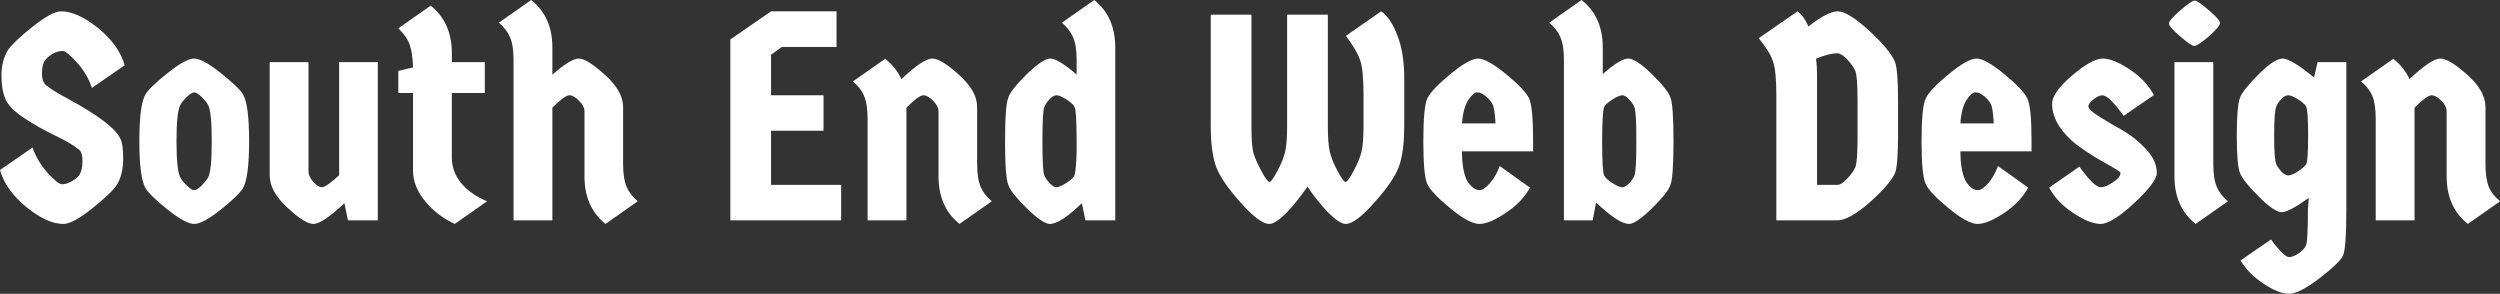 <svg data-v-423bf9ae="" xmlns="http://www.w3.org/2000/svg" viewBox="0 0 510.557 60" class="font"><rect x="0" y="0" width="510.557" height="60" fill="#333333" stroke="none"/><!----><!----><!----><g data-v-423bf9ae="" id="e7c252bc-810f-42ef-aa8b-bc3ee32d0d99" fill="white" transform="matrix(4.286,0,0,4.286,-1.2,-9.643)"><path d="M5.99 8.81L5.99 8.81L5.99 8.81Q6.15 9.06 6.15 9.81L6.15 9.81L6.15 9.81Q6.15 10.56 5.84 11.07L5.84 11.07L5.84 11.07Q5.56 11.48 4.65 12.20L4.65 12.20L4.65 12.20Q3.74 12.92 3.30 12.92L3.30 12.92L3.30 12.92Q2.53 12.92 1.54 12.12L1.54 12.12L1.54 12.12Q0.55 11.31 0.28 10.35L0.28 10.35L1.83 9.28L1.83 9.28Q2.06 9.94 2.55 10.49L2.55 10.49L2.55 10.49Q3.04 11.03 3.24 11.03L3.24 11.03L3.24 11.03Q3.44 11.03 3.68 10.90L3.68 10.90L3.68 10.90Q3.91 10.77 4.03 10.63L4.03 10.63L4.03 10.63Q4.21 10.40 4.21 9.93L4.21 9.93L4.21 9.93Q4.21 9.45 3.99 9.34L3.99 9.34L3.99 9.34Q3.71 9.10 2.91 8.71L2.91 8.71L2.91 8.71Q2.10 8.32 1.41 7.86L1.41 7.86L1.41 7.86Q0.73 7.41 0.54 6.97L0.54 6.97L0.54 6.97Q0.35 6.54 0.35 5.84L0.35 5.84L0.35 5.84Q0.35 5.15 0.66 4.63L0.66 4.63L0.66 4.63Q0.94 4.23 1.85 3.51L1.85 3.51L1.85 3.51Q2.76 2.79 3.19 2.79L3.19 2.79L3.19 2.79Q3.96 2.79 4.96 3.59L4.96 3.59L4.96 3.59Q5.95 4.40 6.22 5.36L6.22 5.36L4.66 6.44L4.66 6.44Q4.44 5.78 3.95 5.23L3.95 5.23L3.95 5.23Q3.46 4.68 3.25 4.68L3.25 4.68L3.25 4.68Q3.05 4.68 2.81 4.80L2.81 4.80L2.81 4.80Q2.58 4.93 2.43 5.12L2.43 5.12L2.43 5.12Q2.28 5.31 2.28 5.76L2.28 5.76L2.28 5.76Q2.28 6.22 2.56 6.37L2.56 6.37L2.56 6.37Q2.79 6.57 3.58 6.99L3.58 6.99L3.58 6.99Q5.63 8.11 5.99 8.81ZM9.19 11.10L9.19 11.10L9.19 11.10Q9.41 11.31 9.53 11.31L9.53 11.31L9.53 11.31Q9.66 11.31 9.88 11.10L9.88 11.10L9.88 11.10Q10.09 10.89 10.19 10.72L10.19 10.72L10.19 10.72Q10.37 10.42 10.37 8.99L10.37 8.99L10.37 8.99Q10.37 7.56 10.19 7.24L10.19 7.24L10.19 7.24Q10.09 7.07 9.88 6.86L9.88 6.86L9.88 6.86Q9.66 6.65 9.53 6.65L9.53 6.65L9.53 6.65Q9.41 6.65 9.19 6.86L9.19 6.86L9.19 6.86Q8.97 7.07 8.88 7.24L8.88 7.24L8.88 7.24Q8.69 7.55 8.69 8.97L8.69 8.97L8.69 8.97Q8.69 10.40 8.88 10.72L8.88 10.72L8.88 10.72Q8.97 10.89 9.19 11.10ZM10.80 12.24L10.80 12.24L10.80 12.24Q9.94 12.92 9.53 12.92L9.53 12.92L9.53 12.92Q9.13 12.92 8.27 12.24L8.27 12.24L8.27 12.24Q7.41 11.55 7.21 11.21L7.21 11.21L7.21 11.21Q6.92 10.70 6.92 8.97L6.92 8.97L6.92 8.97Q6.92 7.25 7.21 6.75L7.21 6.75L7.21 6.75Q7.41 6.41 8.27 5.73L8.27 5.73L8.27 5.73Q9.13 5.04 9.53 5.04L9.53 5.04L9.53 5.04Q9.94 5.04 10.80 5.73L10.80 5.73L10.80 5.73Q11.66 6.41 11.86 6.75L11.86 6.75L11.86 6.75Q12.15 7.25 12.15 8.97L12.15 8.97L12.15 8.97Q12.15 10.70 11.86 11.21L11.86 11.21L11.86 11.21Q11.66 11.55 10.80 12.24ZM13.13 10.61L13.13 5.21L14.98 5.21L14.98 10.42L14.98 10.42Q14.98 10.65 15.20 10.91L15.20 10.91L15.20 10.91Q15.43 11.17 15.62 11.17L15.62 11.17L15.62 11.17Q15.82 11.17 16.44 10.60L16.44 10.60L16.44 5.21L18.28 5.21L18.28 12.75L16.86 12.75L16.69 11.93L16.69 11.93Q15.64 12.92 15.22 12.92L15.22 12.92L15.22 12.92Q14.80 12.92 13.97 12.14L13.97 12.14L13.97 12.14Q13.13 11.37 13.13 10.61L13.13 10.61ZM23.38 6.68L21.81 6.68L21.81 9.77L21.81 9.77Q21.81 10.43 22.26 10.98L22.26 10.98L22.26 10.98Q22.71 11.52 23.49 11.84L23.49 11.84L21.95 12.92L21.95 12.92Q21.11 12.53 20.54 11.84L20.54 11.84L20.54 11.84Q19.96 11.14 19.96 10.37L19.96 10.37L19.96 6.68L19.26 6.68L19.26 5.63L19.96 5.46L19.96 5.46Q19.94 4.77 19.80 4.38L19.80 4.38L19.80 4.38Q19.66 3.98 19.26 3.60L19.26 3.60L20.80 2.52L20.80 2.52Q21.81 3.32 21.81 4.79L21.81 4.79L21.81 5.21L23.38 5.21L23.38 6.68ZM26.60 7.38L26.60 12.75L24.75 12.75L24.75 5.11L24.75 5.11Q24.75 4.40 24.58 4.02L24.58 4.02L24.58 4.02Q24.42 3.64 24.05 3.33L24.05 3.33L25.59 2.25L25.59 2.25Q26.60 3.05 26.60 4.51L26.60 4.51L26.60 5.81L26.60 5.81Q27.47 5.04 27.86 5.04L27.86 5.04L27.86 5.04Q28.25 5.04 29.11 5.82L29.11 5.82L29.11 5.82Q29.97 6.59 29.97 7.35L29.97 7.35L29.97 10.05L29.97 10.05Q29.97 10.77 30.14 11.16L30.14 11.16L30.14 11.16Q30.31 11.55 30.67 11.84L30.67 11.84L29.13 12.92L29.13 12.92Q28.13 12.12 28.13 10.65L28.13 10.65L28.13 7.55L28.13 7.55Q28.13 7.31 27.87 7.05L27.87 7.05L27.87 7.05Q27.62 6.79 27.41 6.79L27.41 6.79L27.41 6.79Q27.19 6.79 26.60 7.38L26.60 7.38ZM37.02 4.86L37.02 6.79L39.52 6.79L39.52 8.48L37.02 8.48L37.02 11.06L40.36 11.06L40.36 12.75L35.08 12.75L35.08 4.13L37.02 2.79L40.14 2.79L40.14 4.49L37.53 4.49L37.02 4.86ZM43.47 7.38L43.47 12.75L41.62 12.75L41.62 7.92L41.62 7.92Q41.62 7.21 41.45 6.82L41.45 6.82L41.45 6.82Q41.29 6.43 40.92 6.13L40.92 6.13L42.46 5.05L42.46 5.05Q42.98 5.47 43.23 6.02L43.23 6.02L43.23 6.02Q44.27 5.04 44.70 5.04L44.70 5.04L44.70 5.04Q45.12 5.04 45.98 5.82L45.98 5.82L45.98 5.82Q46.84 6.59 46.84 7.35L46.84 7.35L46.84 10.05L46.84 10.05Q46.84 10.77 47.01 11.16L47.01 11.16L47.01 11.16Q47.18 11.55 47.54 11.84L47.54 11.84L46.00 12.92L46.00 12.92Q45.00 12.12 45.00 10.65L45.00 10.65L45.00 7.55L45.00 7.55Q45.00 7.31 44.74 7.05L44.74 7.05L44.74 7.05Q44.49 6.79 44.28 6.79L44.28 6.79L44.28 6.79Q44.06 6.79 43.47 7.38L43.47 7.38ZM48.33 6.89L48.33 6.89Q48.44 6.54 49.20 5.79L49.20 5.79L49.20 5.79Q49.97 5.04 50.33 5.04L50.33 5.04L50.33 5.04Q50.69 5.04 51.58 5.80L51.58 5.80L51.58 5.11L51.58 5.11Q51.58 4.40 51.41 4.02L51.41 4.02L51.41 4.02Q51.24 3.64 50.88 3.33L50.88 3.33L52.42 2.25L52.42 2.25Q53.42 3.05 53.42 4.51L53.42 4.51L53.42 12.75L52.00 12.75L51.83 11.93L51.83 11.93Q50.81 12.92 50.30 12.92L50.30 12.92L50.30 12.92Q49.97 12.92 49.20 12.17L49.20 12.17L49.20 12.17Q48.44 11.42 48.33 11.07L48.33 11.07L48.33 11.07Q48.17 10.72 48.17 8.98L48.17 8.98L48.17 8.98Q48.17 7.24 48.33 6.89L48.33 6.89ZM51.48 7.34L51.48 7.34L51.48 7.34Q51.38 7.17 51.08 6.98L51.08 6.98L51.08 6.98Q50.78 6.79 50.62 6.79L50.62 6.79L50.62 6.79Q50.47 6.79 50.30 6.97L50.30 6.97L50.30 6.97Q50.12 7.15 50.04 7.35L50.04 7.35L50.04 7.35Q49.95 7.55 49.95 8.98L49.95 8.98L49.95 8.98Q49.95 10.42 50.04 10.61L50.04 10.61L50.04 10.61Q50.12 10.79 50.30 10.98L50.30 10.98L50.30 10.98Q50.47 11.17 50.62 11.17L50.62 11.17L50.62 11.17Q50.76 11.17 51.07 10.98L51.07 10.98L51.07 10.98Q51.37 10.79 51.46 10.65L51.46 10.65L51.46 10.65Q51.55 10.46 51.58 9.52L51.58 9.52L51.58 9.00L51.58 9.00Q51.58 7.52 51.48 7.34ZM61.61 2.95L63.55 2.95L63.55 8.26L63.55 8.26Q63.55 9.04 63.64 9.46L63.64 9.46L63.64 9.46Q63.73 9.87 64.01 10.39L64.01 10.39L64.01 10.39Q64.29 10.92 64.39 10.92L64.39 10.92L64.39 10.92Q64.50 10.92 64.78 10.39L64.78 10.39L64.78 10.39Q65.06 9.87 65.16 9.46L65.16 9.46L65.16 9.46Q65.25 9.04 65.25 8.26L65.25 8.26L65.25 6.76L65.25 6.76Q65.25 5.59 65.09 5.12L65.09 5.12L65.09 5.12Q64.93 4.65 64.41 3.96L64.41 3.96L66.09 2.79L66.09 2.79Q66.54 3.09 66.86 3.93L66.86 3.93L66.86 3.93Q67.19 4.77 67.19 5.95L67.19 5.95L67.19 8.26L67.19 8.26Q67.19 9.35 66.98 10.06L66.98 10.06L66.98 10.06Q66.77 10.77 65.82 11.84L65.82 11.84L65.82 11.84Q64.88 12.92 64.40 12.92L64.40 12.92L64.40 12.92Q64.11 12.92 63.58 12.39L63.58 12.39L63.58 12.39Q63.06 11.86 62.58 11.14L62.58 11.14L62.58 11.14Q62.08 11.87 61.57 12.40L61.57 12.40L61.57 12.40Q61.05 12.92 60.76 12.92L60.76 12.92L60.76 12.92Q60.28 12.92 59.34 11.84L59.34 11.84L59.34 11.84Q58.39 10.77 58.18 10.06L58.18 10.06L58.18 10.06Q57.97 9.35 57.97 8.26L57.97 8.26L57.97 2.95L59.91 2.95L59.91 8.26L59.91 8.26Q59.91 9.17 60.00 9.52L60.00 9.52L60.00 9.52Q60.10 9.87 60.38 10.39L60.38 10.39L60.38 10.39Q60.66 10.92 60.77 10.92L60.77 10.92L60.77 10.92Q60.87 10.92 61.15 10.39L61.15 10.39L61.15 10.39Q61.43 9.87 61.52 9.46L61.52 9.46L61.52 9.46Q61.61 9.04 61.61 8.26L61.61 8.26L61.61 2.95ZM73.33 8.96L73.33 8.96L73.33 9.46L69.94 9.46L69.94 9.46Q69.94 10.30 70.15 10.79L70.15 10.79L70.15 10.79Q70.22 10.96 70.41 11.14L70.41 11.14L70.41 11.14Q70.59 11.31 70.78 11.31L70.78 11.31L70.78 11.31Q70.98 11.31 71.27 10.98L71.27 10.98L71.27 10.98Q71.57 10.64 71.74 10.16L71.74 10.16L73.18 11.19L73.18 11.19Q72.80 11.89 72.02 12.40L72.02 12.40L72.02 12.40Q71.25 12.92 70.77 12.92L70.77 12.92L70.77 12.92Q70.29 12.92 69.39 12.18L69.39 12.18L69.39 12.18Q68.49 11.44 68.29 11.02L68.29 11.02L68.29 11.02Q68.10 10.61 68.10 8.98L68.10 8.98L68.10 8.98Q68.10 7.35 68.29 6.94L68.29 6.94L68.29 6.94Q68.49 6.52 69.39 5.78L69.39 5.78L69.39 5.78Q70.29 5.04 70.71 5.04L70.71 5.04L70.71 5.04Q71.13 5.04 72.04 5.78L72.04 5.78L72.04 5.78Q72.94 6.52 73.14 6.94L73.14 6.94L73.14 6.94Q73.33 7.35 73.33 8.96ZM71.39 7.20L71.39 7.20L71.39 7.20Q71.29 7.01 71.07 6.83L71.07 6.83L71.07 6.83Q70.85 6.65 70.67 6.65L70.67 6.65L70.67 6.65Q70.48 6.65 70.24 7.02L70.24 7.02L70.24 7.02Q70.00 7.39 69.94 8.13L69.94 8.13L71.54 8.13L71.54 8.13Q71.50 7.39 71.39 7.20ZM76.17 12.75L74.80 12.75L74.80 5.11L74.80 5.11Q74.80 4.40 74.63 4.02L74.63 4.02L74.63 4.02Q74.47 3.64 74.10 3.33L74.10 3.33L75.64 2.25L75.64 2.25Q76.65 3.05 76.65 4.51L76.65 4.51L76.65 5.78L76.65 5.78Q77.49 5.04 77.86 5.04L77.86 5.04L77.86 5.04Q78.23 5.04 79.00 5.79L79.00 5.79L79.00 5.79Q79.76 6.54 79.87 6.89L79.87 6.89L79.87 6.89Q80.02 7.24 80.02 8.98L80.02 8.98L80.02 8.98Q80.02 10.72 79.87 11.07L79.87 11.07L79.87 11.07Q79.76 11.42 79.00 12.17L79.00 12.17L79.00 12.17Q78.23 12.92 77.90 12.92L77.90 12.92L77.90 12.92Q77.41 12.92 76.33 11.90L76.33 11.90L76.17 12.75ZM76.72 10.62L76.72 10.62L76.72 10.62Q76.82 10.79 77.12 10.98L77.12 10.98L77.12 10.98Q77.42 11.17 77.57 11.17L77.57 11.17L77.57 11.17Q77.73 11.17 77.90 10.99L77.90 10.99L77.90 10.99Q78.08 10.81 78.16 10.61L78.16 10.61L78.16 10.61Q78.25 10.42 78.25 8.98L78.25 8.98L78.25 8.98Q78.25 7.55 78.16 7.36L78.16 7.36L78.16 7.36Q78.08 7.17 77.90 6.98L77.90 6.98L77.90 6.98Q77.73 6.79 77.58 6.79L77.58 6.79L77.58 6.79Q77.43 6.79 77.13 6.98L77.13 6.98L77.13 6.98Q76.83 7.17 76.73 7.31L76.73 7.31L76.73 7.31Q76.62 7.55 76.62 8.99L76.62 8.99L76.62 8.99Q76.62 10.44 76.72 10.62ZM86.45 3.51L86.45 3.51L86.45 3.51Q87.37 2.79 87.85 2.79L87.85 2.79L87.85 2.79Q88.33 2.79 89.33 3.70L89.33 3.70L89.33 3.70Q90.33 4.62 90.57 5.19L90.57 5.19L90.57 5.19Q90.72 5.56 90.72 7.03L90.72 7.03L90.72 8.68L90.72 8.68Q90.72 10.15 90.57 10.51L90.57 10.51L90.57 10.51Q90.31 11.06 89.35 11.91L89.35 11.91L89.35 11.91Q88.38 12.75 87.82 12.75L87.82 12.75L84.92 12.75L84.92 6.76L84.92 6.76Q84.92 5.63 84.76 5.17L84.76 5.17L84.76 5.17Q84.60 4.70 84.08 4.07L84.08 4.07L85.93 2.79L85.93 2.79Q86.23 3.01 86.45 3.51ZM87.82 4.79L87.82 4.79L87.82 4.79Q87.42 4.79 86.81 5.05L86.81 5.05L86.81 5.05Q86.86 5.35 86.86 5.95L86.86 5.95L86.86 11.06L87.82 11.06L87.82 11.06Q88.02 11.06 88.29 10.77L88.29 10.77L88.29 10.77Q88.56 10.49 88.68 10.23L88.68 10.23L88.68 10.23Q88.79 9.97 88.79 8.82L88.79 8.82L88.79 7.03L88.79 7.03Q88.79 5.88 88.68 5.62L88.68 5.62L88.68 5.62Q88.56 5.36 88.29 5.07L88.29 5.07L88.29 5.07Q88.02 4.79 87.82 4.79ZM97.08 8.96L97.08 8.96L97.08 9.46L93.69 9.46L93.69 9.46Q93.69 10.30 93.90 10.79L93.90 10.79L93.90 10.79Q93.97 10.96 94.15 11.14L94.15 11.14L94.15 11.14Q94.33 11.31 94.53 11.31L94.53 11.31L94.53 11.31Q94.72 11.31 95.02 10.98L95.02 10.98L95.02 10.98Q95.31 10.64 95.48 10.16L95.48 10.16L96.92 11.19L96.92 11.19Q96.54 11.89 95.77 12.40L95.77 12.40L95.77 12.40Q94.99 12.92 94.51 12.92L94.51 12.92L94.51 12.92Q94.04 12.92 93.14 12.18L93.14 12.18L93.14 12.18Q92.23 11.44 92.04 11.02L92.04 11.02L92.04 11.02Q91.84 10.61 91.84 8.98L91.84 8.98L91.84 8.98Q91.84 7.35 92.04 6.94L92.04 6.94L92.04 6.94Q92.23 6.52 93.14 5.78L93.14 5.78L93.14 5.78Q94.04 5.04 94.46 5.04L94.46 5.04L94.46 5.04Q94.88 5.04 95.78 5.78L95.78 5.78L95.78 5.78Q96.68 6.52 96.88 6.94L96.88 6.94L96.88 6.94Q97.08 7.35 97.08 8.96ZM95.14 7.20L95.14 7.20L95.14 7.20Q95.03 7.01 94.82 6.83L94.82 6.83L94.82 6.83Q94.60 6.65 94.41 6.65L94.41 6.65L94.41 6.65Q94.22 6.65 93.98 7.02L93.98 7.02L93.98 7.02Q93.74 7.39 93.69 8.13L93.69 8.13L95.28 8.13L95.28 8.13Q95.24 7.39 95.14 7.20ZM103.05 10.49L103.05 10.49L103.05 10.49Q103.05 10.92 101.98 11.92L101.98 11.92L101.98 11.92Q100.90 12.92 100.37 12.92L100.37 12.92L100.37 12.92Q99.85 12.92 99.07 12.40L99.07 12.40L99.07 12.40Q98.29 11.89 97.92 11.19L97.92 11.19L99.36 10.19L99.36 10.19Q100.06 11.17 100.38 11.17L100.38 11.17L100.38 11.17Q100.62 11.17 100.97 10.93L100.97 10.93L100.97 10.93Q101.32 10.70 101.32 10.49L101.32 10.49L101.32 10.49Q101.32 10.43 100.98 10.24L100.98 10.24L100.98 10.24Q100.65 10.05 100.16 9.77L100.16 9.77L100.16 9.77Q99.68 9.48 99.20 9.12L99.20 9.12L99.20 9.12Q98.73 8.76 98.39 8.25L98.39 8.25L98.39 8.25Q98.06 7.73 98.06 7.20L98.06 7.20L98.06 7.20Q98.06 6.66 99.01 5.85L99.01 5.85L99.01 5.85Q99.96 5.04 100.47 5.04L100.47 5.04L100.47 5.04Q100.98 5.04 101.76 5.56L101.76 5.56L101.76 5.56Q102.54 6.08 102.91 6.78L102.91 6.78L101.47 7.77L101.47 7.77Q100.77 6.79 100.45 6.79L100.45 6.79L100.45 6.79Q100.28 6.79 100.04 6.98L100.04 6.98L100.04 6.98Q99.79 7.17 99.79 7.32L99.79 7.32L99.79 7.32Q99.79 7.48 100.30 7.80L100.30 7.80L100.30 7.80Q100.81 8.12 101.42 8.46L101.42 8.46L101.42 8.46Q102.03 8.81 102.54 9.36L102.54 9.36L102.54 9.36Q103.05 9.91 103.05 10.49ZM103.89 10.65L103.89 5.21L105.74 5.21L105.74 10.05L105.74 10.05Q105.74 10.77 105.91 11.16L105.91 11.16L105.91 11.16Q106.08 11.55 106.44 11.84L106.44 11.84L104.90 12.92L104.90 12.92Q103.89 12.12 103.89 10.65L103.89 10.65ZM104.85 2.28L104.85 2.28L104.85 2.28Q105 2.28 105.53 2.74L105.53 2.74L105.53 2.74Q106.06 3.19 106.06 3.35L106.06 3.35L106.06 3.35Q106.06 3.51 105.53 3.98L105.53 3.98L105.53 3.98Q104.99 4.44 104.84 4.44L104.84 4.44L104.84 4.44Q104.69 4.44 104.16 3.98L104.16 3.98L104.16 3.98Q103.63 3.53 103.63 3.37L103.63 3.37L103.63 3.37Q103.63 3.21 104.17 2.74L104.17 2.74L104.17 2.74Q104.71 2.28 104.85 2.28ZM110.16 7.32L110.16 7.32L110.16 7.32Q110.05 7.15 109.76 6.97L109.76 6.97L109.76 6.97Q109.47 6.79 109.31 6.79L109.31 6.79L109.31 6.79Q109.16 6.79 108.98 6.97L108.98 6.97L108.98 6.97Q108.81 7.15 108.75 7.31L108.75 7.31L108.75 7.31Q108.64 7.53 108.64 8.71L108.64 8.71L108.64 8.71Q108.64 9.88 108.75 10.09L108.75 10.09L108.75 10.09Q108.81 10.23 108.98 10.42L108.98 10.42L108.98 10.42Q109.16 10.61 109.31 10.61L109.31 10.61L109.31 10.61Q109.47 10.61 109.77 10.42L109.77 10.42L109.77 10.42Q110.07 10.23 110.17 10.07L110.17 10.07L110.17 10.07Q110.26 9.91 110.26 8.70L110.26 8.70L110.26 8.70Q110.26 7.49 110.16 7.32ZM110.71 5.21L112.08 5.21L112.08 12.29L112.08 12.29Q112.08 14.08 111.92 14.43L111.92 14.43L111.92 14.43Q111.76 14.77 110.80 15.51L110.80 15.51L110.80 15.51Q109.83 16.25 109.35 16.25L109.35 16.25L109.35 16.25Q108.86 16.25 108.14 15.77L108.14 15.77L108.14 15.77Q107.41 15.29 107.04 14.66L107.04 14.66L108.49 13.66L108.63 13.85L108.63 13.85Q109.14 14.50 109.35 14.50L109.35 14.50L109.35 14.50Q109.55 14.50 109.81 14.32L109.81 14.32L109.81 14.32Q110.07 14.14 110.16 13.94L110.16 13.94L110.16 13.94Q110.25 13.73 110.25 12.22L110.25 12.22L110.29 11.68L110.29 11.68Q109.34 12.36 109.00 12.36L109.00 12.36L109.00 12.36Q108.65 12.36 107.91 11.62L107.91 11.62L107.91 11.62Q107.17 10.88 107.02 10.51L107.02 10.51L107.02 10.51Q106.86 10.15 106.86 8.71L106.86 8.71L106.86 8.71Q106.86 7.27 107.02 6.89L107.02 6.89L107.02 6.89Q107.17 6.52 107.91 5.78L107.91 5.78L107.91 5.78Q108.65 5.04 109.05 5.04L109.05 5.04L109.05 5.04Q109.44 5.04 110.54 5.94L110.54 5.94L110.71 5.21ZM115.33 7.38L115.33 12.75L113.48 12.75L113.48 7.92L113.48 7.92Q113.48 7.21 113.32 6.82L113.32 6.82L113.32 6.82Q113.15 6.43 112.78 6.13L112.78 6.13L114.32 5.05L114.32 5.05Q114.84 5.47 115.09 6.02L115.09 6.02L115.09 6.02Q116.13 5.04 116.56 5.04L116.56 5.04L116.56 5.04Q116.98 5.04 117.85 5.82L117.85 5.82L117.85 5.82Q118.71 6.59 118.71 7.35L118.71 7.35L118.71 10.05L118.71 10.05Q118.71 10.77 118.87 11.16L118.87 11.16L118.87 11.16Q119.04 11.55 119.41 11.84L119.41 11.84L117.87 12.92L117.87 12.92Q116.86 12.12 116.86 10.65L116.86 10.65L116.86 7.55L116.86 7.55Q116.86 7.31 116.61 7.05L116.61 7.05L116.61 7.05Q116.35 6.79 116.14 6.79L116.14 6.79L116.14 6.79Q115.92 6.79 115.33 7.38L115.33 7.38Z"></path></g><!----><!----></svg>